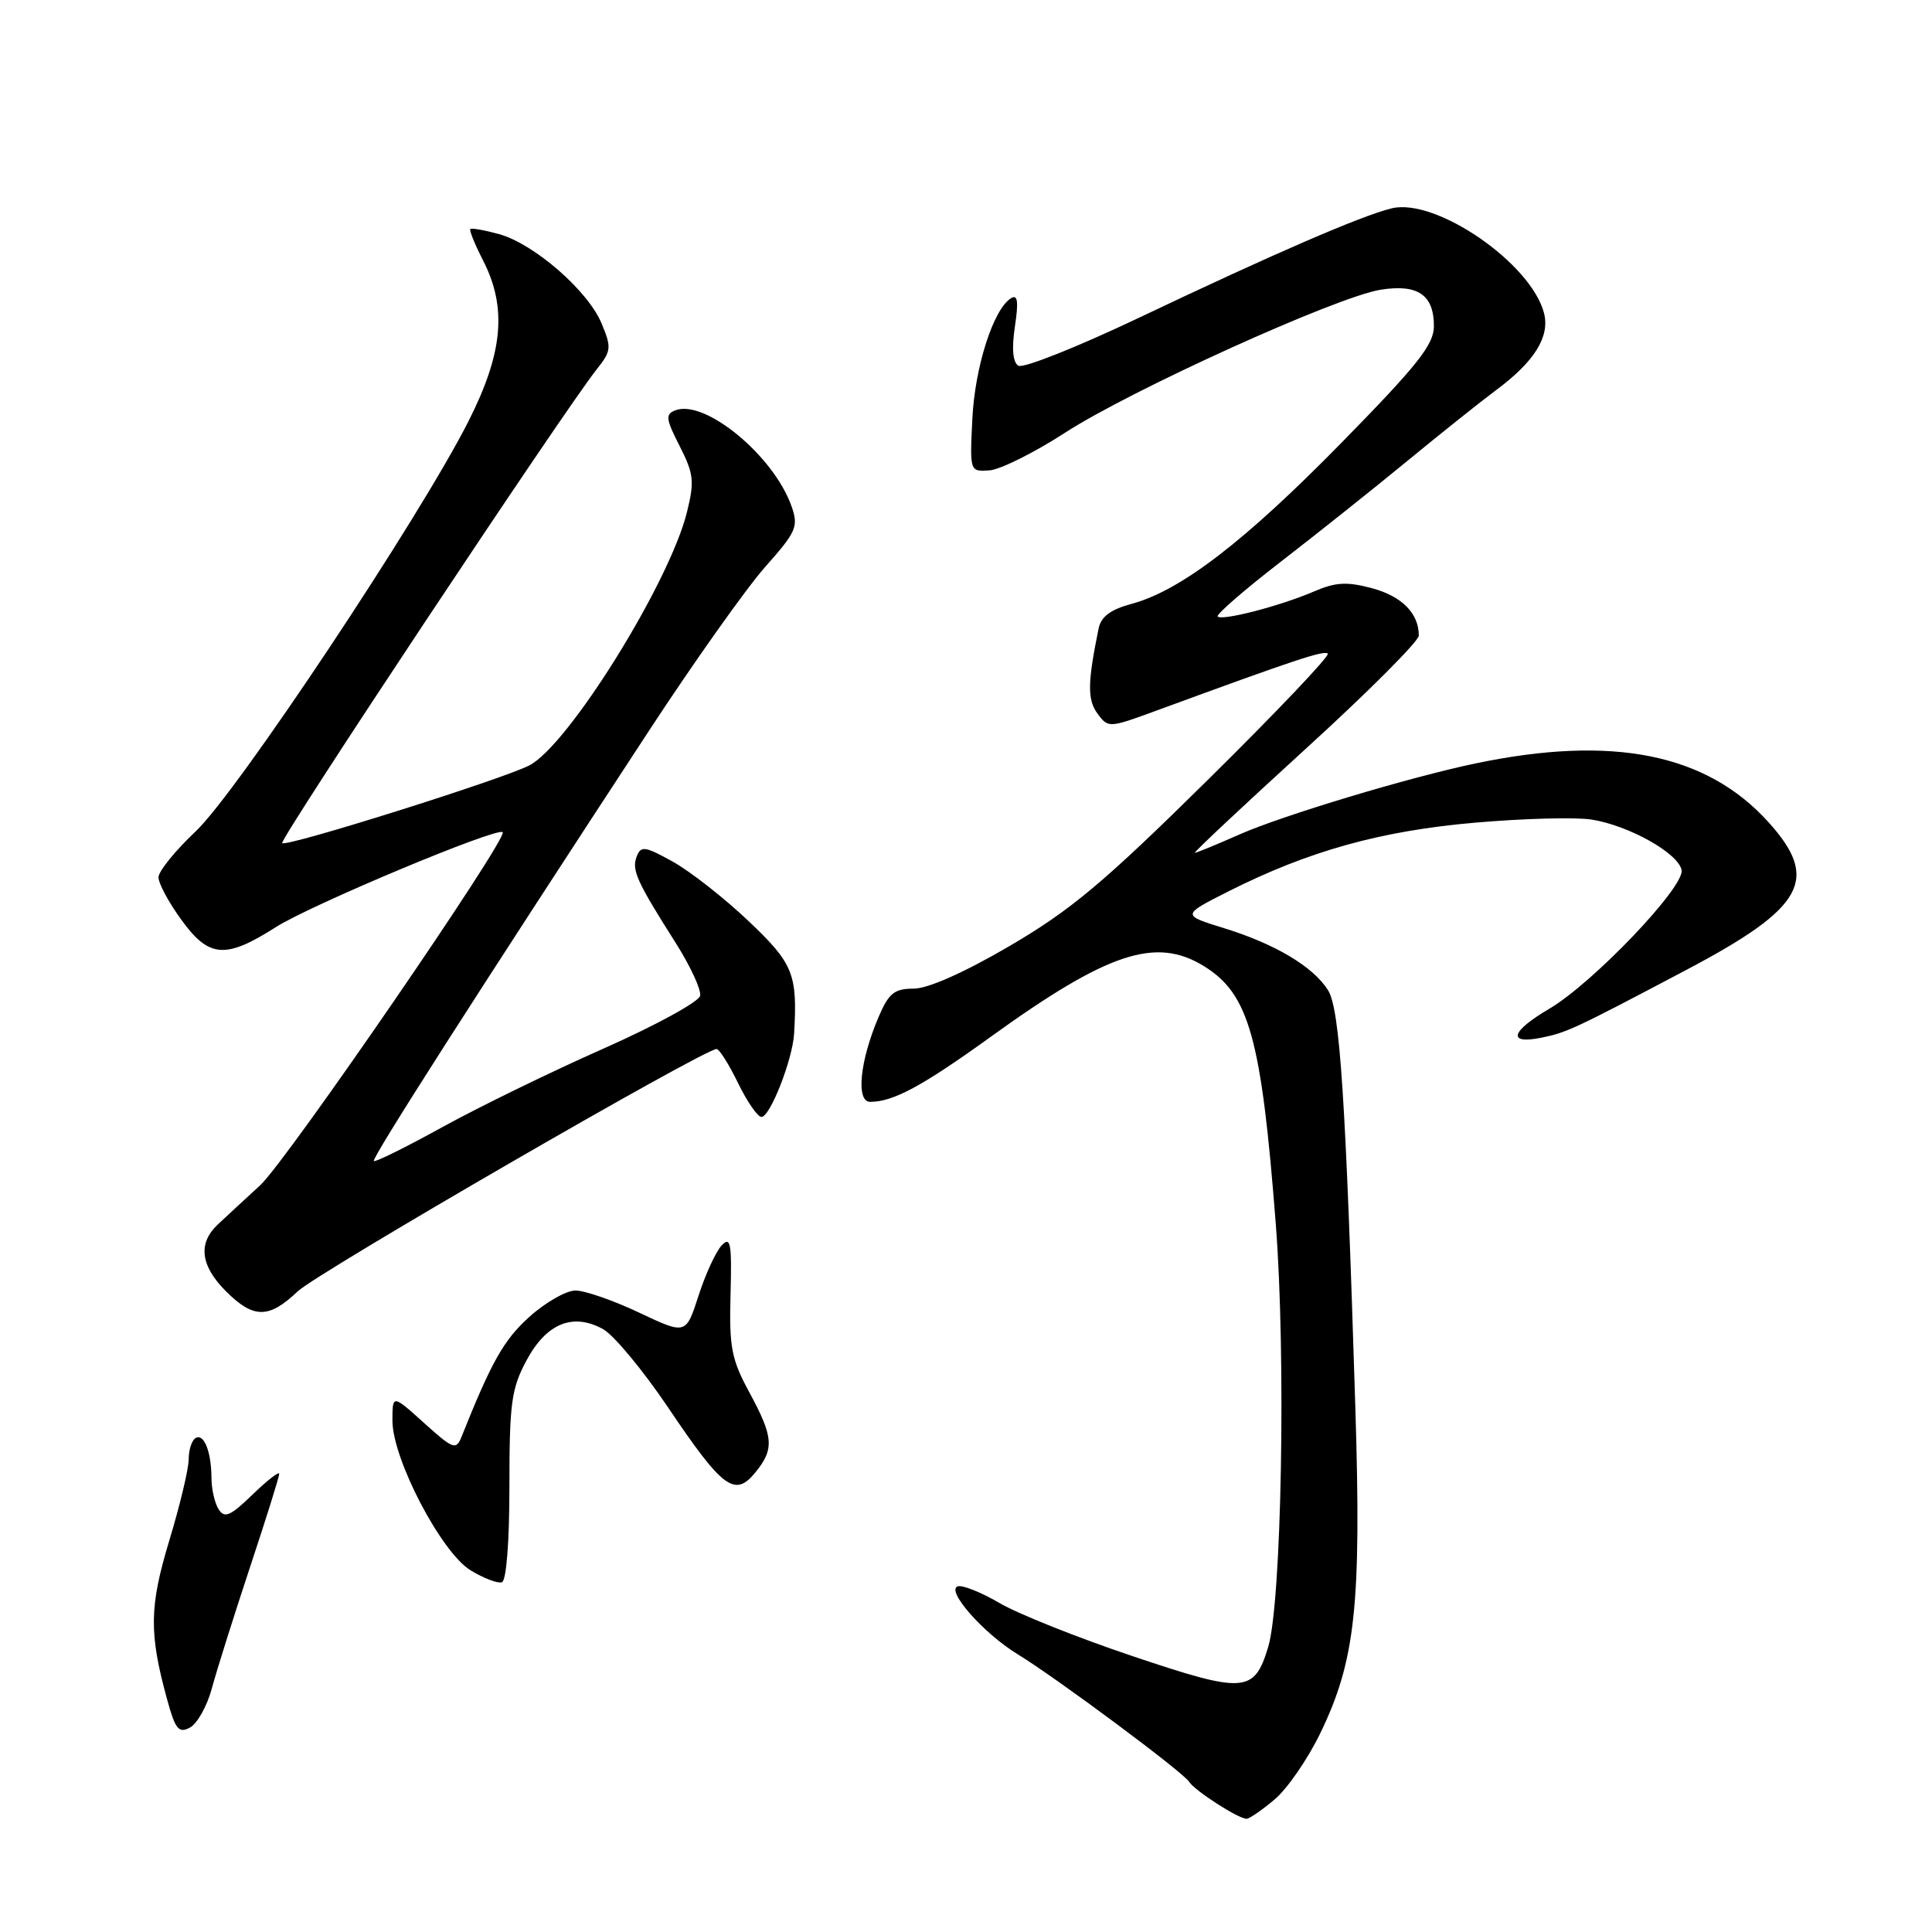 <?xml version="1.0" encoding="UTF-8" standalone="no"?>
<!DOCTYPE svg PUBLIC "-//W3C//DTD SVG 1.1//EN" "http://www.w3.org/Graphics/SVG/1.1/DTD/svg11.dtd" >
<svg xmlns="http://www.w3.org/2000/svg" xmlns:xlink="http://www.w3.org/1999/xlink" version="1.1" viewBox="0 0 256 256">
 <g >
 <path fill="currentColor"
d=" M 168.89 238.44 C 170.57 237.03 173.28 233.09 174.93 229.69 C 179.61 220.04 180.40 212.73 179.59 186.50 C 178.32 145.51 177.55 133.69 175.96 131.19 C 173.98 128.07 168.97 125.08 162.20 122.99 C 156.57 121.25 156.57 121.25 162.74 118.13 C 173.36 112.77 182.91 110.10 195.42 109.01 C 201.82 108.45 208.79 108.26 210.91 108.60 C 215.86 109.39 222.39 113.06 222.82 115.29 C 223.25 117.51 211.05 130.29 205.25 133.69 C 200.15 136.69 199.70 138.42 204.25 137.50 C 207.62 136.81 208.60 136.36 223.50 128.49 C 239.10 120.25 241.17 116.51 234.32 108.93 C 226.11 99.85 213.68 97.36 195.50 101.16 C 186.74 102.99 169.97 108.04 164.26 110.56 C 161.23 111.90 158.56 113.00 158.33 113.00 C 158.09 113.00 164.67 106.83 172.95 99.28 C 181.23 91.74 188.00 84.96 188.00 84.22 C 188.00 81.28 185.77 79.02 181.83 77.95 C 178.47 77.05 177.00 77.13 174.09 78.38 C 169.65 80.29 161.95 82.29 161.35 81.69 C 161.11 81.44 164.86 78.18 169.70 74.44 C 174.54 70.70 182.10 64.68 186.50 61.06 C 190.90 57.44 196.20 53.21 198.27 51.67 C 203.32 47.92 205.37 44.62 204.60 41.53 C 202.93 34.90 190.24 26.16 184.38 27.61 C 180.35 28.60 168.70 33.65 151.10 42.02 C 142.84 45.95 135.57 48.85 134.94 48.46 C 134.20 48.00 134.04 46.22 134.48 43.27 C 134.98 39.93 134.85 38.97 133.96 39.52 C 131.63 40.96 129.18 48.61 128.84 55.50 C 128.50 62.49 128.50 62.50 131.09 62.33 C 132.51 62.24 137.01 60.00 141.09 57.36 C 149.81 51.70 177.13 39.32 182.94 38.39 C 187.86 37.61 190.00 39.06 190.00 43.21 C 190.00 45.66 187.86 48.36 177.75 58.67 C 164.91 71.77 156.44 78.27 149.92 80.02 C 147.15 80.77 145.89 81.71 145.57 83.29 C 144.10 90.47 144.07 92.71 145.42 94.55 C 146.84 96.48 146.94 96.47 153.18 94.18 C 171.56 87.43 175.46 86.13 175.94 86.61 C 176.23 86.90 169.05 94.45 159.98 103.40 C 146.23 116.97 141.89 120.60 133.81 125.33 C 127.78 128.86 122.96 131.00 121.07 131.00 C 118.51 131.00 117.77 131.59 116.42 134.75 C 113.93 140.57 113.39 146.00 115.30 146.00 C 118.36 146.00 122.18 143.94 131.28 137.38 C 146.79 126.19 153.16 124.08 159.53 128.02 C 165.52 131.72 167.14 137.53 169.05 162.22 C 170.41 179.78 169.82 212.34 168.04 218.24 C 166.19 224.35 164.90 224.44 150.08 219.45 C 142.81 217.01 134.87 213.84 132.44 212.41 C 130.01 210.99 127.52 209.99 126.90 210.20 C 125.30 210.73 130.31 216.42 134.79 219.16 C 140.04 222.37 156.76 234.81 157.56 236.09 C 158.27 237.25 164.08 240.99 165.17 241.00 C 165.54 241.00 167.22 239.85 168.89 238.44 Z  M 28.07 223.73 C 28.69 221.41 30.96 214.21 33.10 207.74 C 35.25 201.27 37.00 195.67 37.00 195.29 C 37.00 194.92 35.41 196.15 33.46 198.04 C 30.52 200.89 29.75 201.22 28.97 199.99 C 28.45 199.17 28.02 197.30 28.02 195.83 C 28.00 192.32 27.01 189.87 25.90 190.56 C 25.40 190.87 25.00 192.14 25.00 193.38 C 25.00 194.63 23.85 199.44 22.45 204.07 C 19.78 212.88 19.73 216.39 22.14 225.17 C 23.23 229.16 23.68 229.71 25.17 228.91 C 26.14 228.39 27.44 226.06 28.07 223.73 Z  M 67.50 196.92 C 67.50 185.93 67.76 184.01 69.76 180.27 C 72.40 175.34 75.93 173.90 79.93 176.13 C 81.34 176.92 85.20 181.57 88.50 186.46 C 95.75 197.23 97.36 198.43 100.06 195.14 C 102.63 192.01 102.51 190.43 99.29 184.49 C 96.92 180.11 96.61 178.53 96.80 171.53 C 96.98 164.70 96.81 163.77 95.62 165.03 C 94.86 165.84 93.48 168.83 92.56 171.68 C 90.89 176.86 90.89 176.86 84.69 173.93 C 81.29 172.32 77.49 171.00 76.25 171.00 C 75.02 171.00 72.26 172.58 70.12 174.51 C 66.75 177.56 65.15 180.38 61.14 190.42 C 60.44 192.17 60.03 192.02 56.19 188.55 C 52.00 184.77 52.00 184.77 52.00 188.25 C 52.00 193.32 58.47 205.71 62.36 208.08 C 64.09 209.13 65.95 209.84 66.50 209.66 C 67.10 209.47 67.50 204.31 67.50 196.92 Z  M 39.45 171.11 C 42.12 168.59 93.26 139.00 94.95 139.00 C 95.31 139.00 96.59 141.03 97.79 143.50 C 98.99 145.97 100.39 148.00 100.90 148.00 C 102.04 148.00 105.01 140.43 105.22 137.00 C 105.69 129.06 105.13 127.68 99.17 122.03 C 95.96 118.99 91.46 115.46 89.16 114.18 C 85.45 112.12 84.92 112.04 84.36 113.50 C 83.68 115.28 84.35 116.77 89.57 125.00 C 91.48 128.02 92.93 131.15 92.77 131.94 C 92.62 132.74 86.85 135.89 79.95 138.95 C 73.05 142.00 63.46 146.68 58.63 149.34 C 53.80 152.01 49.71 154.03 49.53 153.84 C 49.21 153.51 63.19 131.65 85.98 96.85 C 91.97 87.70 98.91 77.92 101.39 75.12 C 105.52 70.47 105.82 69.79 104.90 67.13 C 102.56 60.42 93.42 52.86 89.49 54.37 C 88.14 54.88 88.21 55.49 90.06 59.11 C 91.93 62.79 92.04 63.78 91.02 67.88 C 88.69 77.26 75.30 98.77 70.14 101.42 C 66.54 103.27 37.94 112.27 37.39 111.72 C 36.96 111.30 74.90 54.14 79.09 48.91 C 81.00 46.50 81.05 46.06 79.71 42.85 C 77.90 38.51 70.76 32.30 66.12 31.02 C 64.19 30.49 62.48 30.19 62.32 30.35 C 62.16 30.51 62.92 32.39 64.02 34.53 C 67.20 40.77 66.66 46.74 62.10 55.77 C 55.69 68.48 31.39 105.02 25.94 110.15 C 23.22 112.71 21.00 115.46 21.00 116.25 C 21.00 117.05 22.35 119.57 24.01 121.85 C 27.69 126.94 29.86 127.11 36.55 122.85 C 41.20 119.89 65.89 109.56 66.61 110.27 C 67.37 111.03 37.93 153.89 34.48 157.05 C 32.41 158.95 29.88 161.29 28.86 162.25 C 26.20 164.75 26.56 167.71 29.92 171.08 C 33.59 174.75 35.61 174.76 39.45 171.11 Z "/>
</g>
</svg>